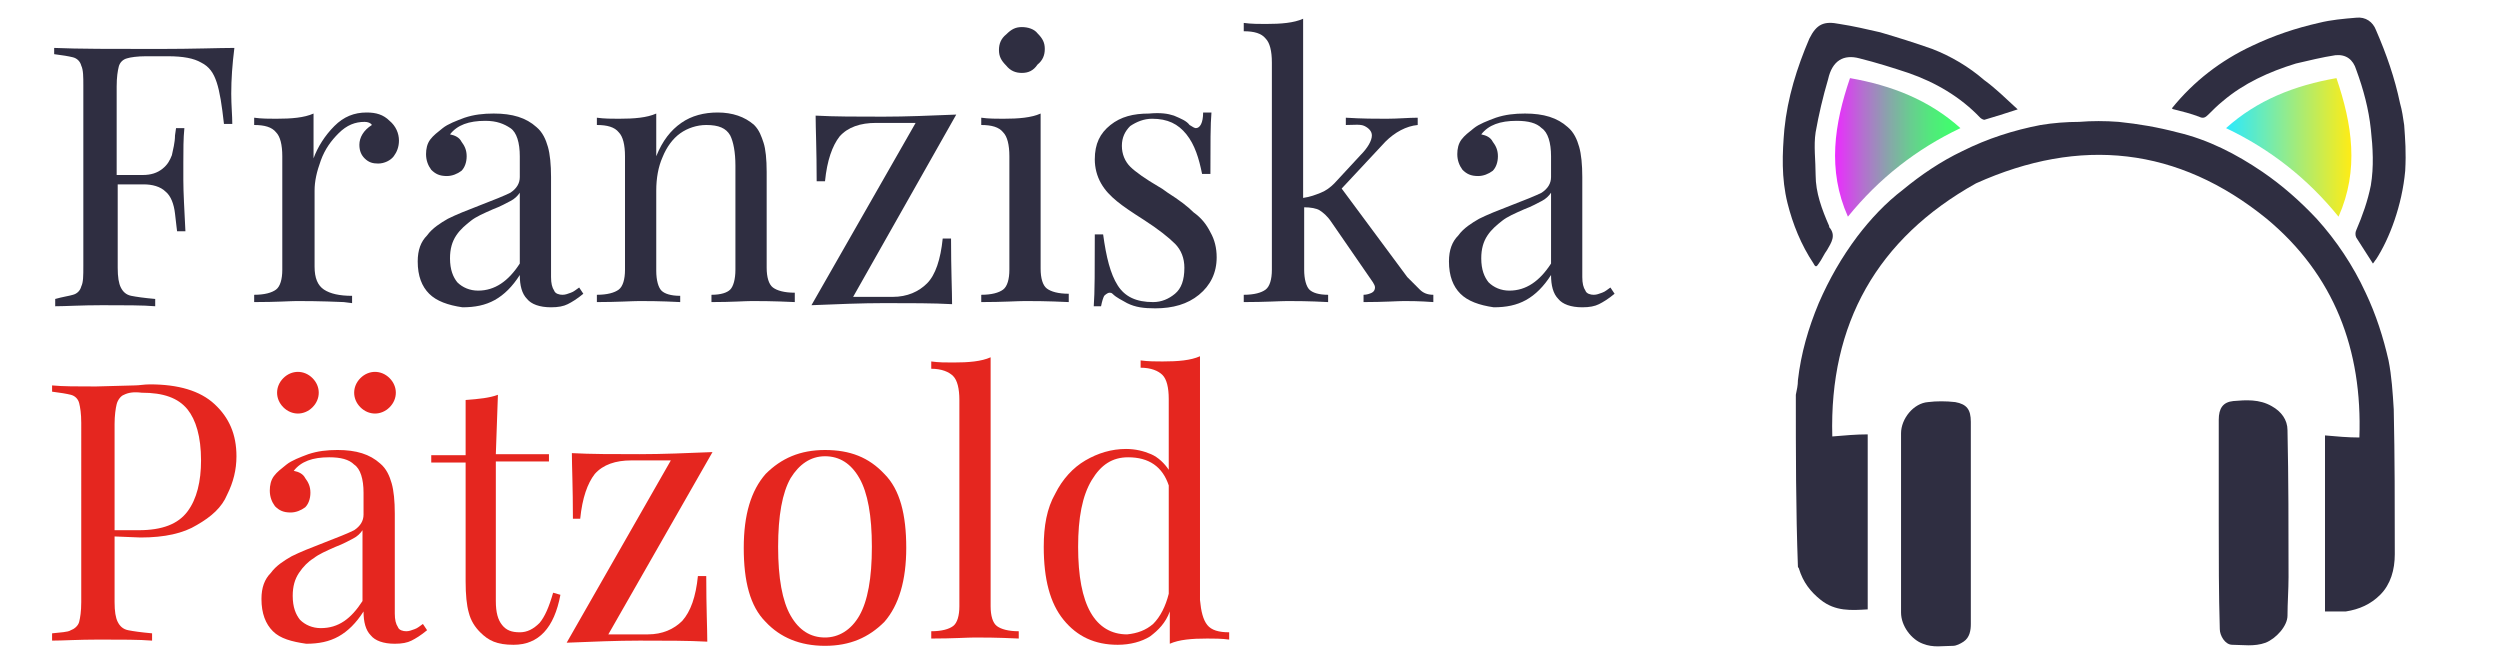 <?xml version="1.0" encoding="utf-8"?>
<!-- Generator: Adobe Illustrator 27.7.0, SVG Export Plug-In . SVG Version: 6.00 Build 0)  -->
<svg version="1.1" xmlns="http://www.w3.org/2000/svg" xmlns:xlink="http://www.w3.org/1999/xlink" x="0px" y="0px"
	 viewBox="0 0 240 64" style="enable-background:new 0 0 240 64;" xml:space="preserve">
<style type="text/css">
	.st0{display:none;}
	.st1{display:inline;}
	.st2{fill:#2F2E41;}
	.st3{fill:#E5261F;}
	.st4{fill:url(#SVGID_1_);}
	.st5{fill:url(#SVGID_00000173138800464017760620000004477256584150833068_);}
</style>
<g id="Ebene_4" class="st0">
	<g class="st1">
		<g>
			<path class="st2" d="M31.7,19.8c0,2,0.1,3.7,0.2,5h-1.4c-0.3-3.1-0.7-5.5-1.2-7s-1.3-2.7-2.6-3.4c-1.2-0.7-3-1-5.6-1h-3.8
				c-1.4,0-2.6,0.1-3.1,0.3c-0.7,0.2-1.2,0.7-1.4,1.4c-0.2,0.7-0.3,1.7-0.3,3.4v14.9H17c1.4,0,2.4-0.3,3.3-1
				c0.8-0.7,1.3-1.4,1.5-2.3c0.2-0.9,0.5-2.1,0.6-3.4l0.2-1.2H24c-0.1,1.7-0.2,3.6-0.2,5.7v2.9c0,2.1,0.1,4.9,0.3,8.6h-1.4
				c0-0.2-0.1-1.3-0.3-2.9c-0.2-1.6-0.7-2.9-1.6-3.7c-0.9-0.8-2.2-1.3-3.7-1.3h-4.4v13.9c0,1.5,0.1,2.7,0.5,3.4
				c0.3,0.7,0.9,1.2,1.7,1.4s2.1,0.3,3.9,0.5v1.2c-2.1-0.1-5.1-0.2-8.8-0.2c-3.5,0-6,0.1-7.8,0.2v-1.2c1.4-0.1,2.6-0.2,3.1-0.5
				c0.7-0.2,1.2-0.7,1.4-1.4C6.9,51.4,7,50.3,7,48.7V18.5c0-1.5-0.1-2.7-0.3-3.4C6.4,14.5,6,14,5.3,13.8c-0.7-0.2-1.7-0.3-3.3-0.5
				v-1.2c3.9,0.1,9.8,0.2,17.5,0.2c5.9,0,10.1-0.1,12.7-0.2C31.9,14.9,31.7,17.5,31.7,19.8z"/>
			<path class="st2" d="M58.3,24.3c1,0.9,1.5,2.1,1.5,3.4c0,1-0.3,2-0.9,2.7c-0.6,0.7-1.5,1.2-2.6,1.2c-0.9,0-1.6-0.2-2.3-0.8
				c-0.6-0.6-0.9-1.3-0.9-2.3c0-1.3,0.7-2.4,2.1-3.3c-0.2-0.3-0.7-0.6-1.3-0.6c-1.6,0-3,0.6-4.3,1.9c-1.3,1.3-2.3,2.7-3,4.5
				c-0.7,1.9-1,3.5-1,5v12.8c0,1.9,0.6,3.1,1.6,3.8c1,0.7,2.7,1,4.8,1v1.3l-1.4-0.1c-4.1-0.1-6.7-0.2-7.9-0.2c-1,0-3.4,0.1-7.1,0.2
				v-1.3c1.7,0,2.9-0.3,3.6-0.9c0.7-0.6,1-1.7,1-3.4V30.4c0-1.9-0.3-3.3-1-4.1c-0.7-0.8-1.9-1.3-3.6-1.3v-1.3
				c1.3,0.1,2.6,0.2,3.7,0.2c2.6,0,4.6-0.2,6.3-0.8v7.5c0.7-2,1.9-3.8,3.5-5.3c1.6-1.6,3.4-2.3,5.3-2.3C56,22.9,57.3,23.4,58.3,24.3
				z"/>
			<path class="st2" d="M64.9,53.4c-1.3-1.3-1.9-3-1.9-5.3c0-1.9,0.5-3.3,1.5-4.4c0.9-1.2,2.2-2.1,3.5-2.8c1.4-0.7,3.1-1.4,5.3-2.2
				c2.2-0.8,3.9-1.5,5-2.1c1-0.7,1.6-1.5,1.6-2.6v-3.7c0-2.3-0.5-3.9-1.5-4.8s-2.3-1.3-4.2-1.3c-2.8,0-4.8,0.7-5.9,2.2
				c0.8,0.2,1.5,0.6,2,1.3c0.6,0.7,0.8,1.4,0.8,2.4s-0.3,1.9-0.9,2.4c-0.7,0.6-1.5,0.9-2.4,0.9c-1.2,0-2-0.3-2.6-1
				c-0.6-0.7-0.8-1.5-0.8-2.6c0-0.9,0.2-1.7,0.7-2.4c0.5-0.7,1.2-1.3,2.1-2c0.9-0.7,2.2-1.3,3.7-1.7c1.5-0.5,3.1-0.7,4.9-0.7
				c3.1,0,5.5,0.7,7.1,2.2c1,0.9,1.6,2.1,2,3.4c0.3,1.3,0.5,3,0.5,5.1v16.7c0,1,0.1,1.7,0.5,2.2c0.2,0.5,0.8,0.7,1.4,0.7
				c0.5,0,0.9-0.1,1.4-0.3c0.5-0.2,0.9-0.6,1.4-0.9l0.7,1c-1,0.8-2,1.4-2.7,1.7c-0.7,0.3-1.6,0.5-2.8,0.5c-2,0-3.3-0.5-4.1-1.4
				C80.4,53,80,51.6,80,50c-1.2,2-2.6,3.4-4.2,4.2c-1.6,0.8-3.4,1.2-5.3,1.2C68.1,55.2,66.1,54.6,64.9,53.4z M80,48.3V36.4
				c-0.3,0.6-0.8,1-1.5,1.4c-0.7,0.3-1.6,0.8-2.9,1.4c-1.5,0.7-2.8,1.3-3.7,1.9c-0.9,0.6-1.7,1.4-2.4,2.4c-0.7,1-1,2.3-1,3.8
				c0,1.9,0.5,3.1,1.3,4.1c0.9,0.9,2.1,1.4,3.5,1.4C75.9,52.9,78.2,51.3,80,48.3z"/>
			<path class="st2" d="M119.3,25.2c0.8,0.8,1.3,1.9,1.6,3c0.3,1.2,0.5,2.8,0.5,4.9v16.1c0,1.6,0.3,2.8,1,3.4
				c0.7,0.6,1.9,0.9,3.6,0.9v1.3c-3.7-0.1-6.2-0.2-7.2-0.2c-1.2,0-3.4,0.1-6.7,0.2v-1.3c1.5,0,2.6-0.3,3.1-0.9
				c0.6-0.6,0.9-1.7,0.9-3.4V31.8c0-2.2-0.3-3.9-0.9-5.1c-0.7-1.2-2-1.7-3.9-1.7c-1.6,0-3.1,0.5-4.4,1.4c-1.3,0.9-2.3,2.3-3,3.9
				c-0.7,1.6-1,3.5-1,5.6v13.3c0,1.6,0.3,2.8,0.9,3.4c0.6,0.6,1.6,0.9,3.1,0.9v1.3c-3.4-0.1-5.7-0.2-6.7-0.2c-1.2,0-3.6,0.1-7.2,0.2
				v-1.3c1.7,0,2.9-0.3,3.6-0.9c0.7-0.6,1-1.7,1-3.4V30.4c0-1.9-0.3-3.3-1-4.1c-0.7-0.8-1.9-1.3-3.6-1.3v-1.3
				c1.3,0.1,2.6,0.2,3.7,0.2c2.6,0,4.6-0.2,6.3-0.8v7.1c1-2.6,2.4-4.4,4.2-5.6s3.8-1.7,6-1.7C115.7,22.9,117.8,23.6,119.3,25.2z"/>
			<path class="st2" d="M135.9,53.9h6.6c2.4,0,4.4-0.8,5.8-2.3s2.2-4.1,2.6-7.4h1.4c0,5.2,0.1,8.9,0.2,10.9c-3.1-0.1-7-0.2-11.3-0.2
				c-3.8,0-7.9,0.1-12.2,0.3l17.4-30.5h-6.6c-2.7,0-4.6,0.7-6,2.3c-1.3,1.5-2.1,3.9-2.4,7.4H130c0-5.2-0.1-8.9-0.2-10.9
				c3.1,0.1,7,0.2,11.3,0.2c3.8,0,7.9-0.1,12.2-0.3L135.9,53.9z"/>
			<path class="st2" d="M167.3,49.2c0,1.6,0.3,2.8,1,3.4c0.7,0.6,1.9,0.9,3.6,0.9v1.3c-3.7-0.1-6.2-0.2-7.3-0.2
				c-1.2,0-3.6,0.1-7.3,0.2v-1.3c1.7,0,2.9-0.3,3.6-0.9c0.7-0.6,1-1.7,1-3.4V30.4c0-1.9-0.3-3.3-1-4.1s-1.9-1.3-3.6-1.3v-1.3
				c1.3,0.1,2.6,0.2,3.7,0.2c2.6,0,4.6-0.2,6.3-0.8L167.3,49.2L167.3,49.2z M166.9,9.8c0.8,0.8,1.2,1.6,1.2,2.7s-0.3,2-1.2,2.7
				c-0.8,0.8-1.6,1.2-2.7,1.2c-1,0-2-0.3-2.7-1.2c-0.8-0.8-1.2-1.6-1.2-2.7s0.3-2,1.2-2.7c0.8-0.8,1.6-1.2,2.7-1.2
				C165.2,8.7,166.2,9,166.9,9.8z"/>
		</g>
	</g>
</g>
<g id="Ebene_1">
	<g>
		<g>
			<path class="st2" d="M22.2,9c0,1.1,0.1,2.1,0.1,2.9h-0.8c-0.2-1.8-0.4-3.1-0.7-4c-0.3-0.9-0.7-1.5-1.5-1.9
				c-0.7-0.4-1.7-0.6-3.2-0.6H14c-0.8,0-1.5,0.1-1.8,0.2c-0.4,0.1-0.7,0.4-0.8,0.8c-0.1,0.4-0.2,1-0.2,1.9v8.5h2.5
				c0.8,0,1.4-0.2,1.9-0.6c0.5-0.4,0.7-0.8,0.9-1.3c0.1-0.5,0.3-1.2,0.3-1.9l0.1-0.7h0.8c-0.1,1-0.1,2.1-0.1,3.3v1.7
				c0,1.2,0.1,2.8,0.2,4.9H17c0-0.1-0.1-0.7-0.2-1.7c-0.1-0.9-0.4-1.7-0.9-2.1c-0.5-0.5-1.3-0.7-2.1-0.7h-2.5v8
				c0,0.9,0.1,1.5,0.3,1.9c0.2,0.4,0.5,0.7,1,0.8c0.5,0.1,1.2,0.2,2.3,0.3v0.7c-1.2-0.1-2.9-0.1-5.1-0.1c-2,0-3.5,0.1-4.5,0.1v-0.7
				C6,28.5,6.7,28.4,7,28.3c0.4-0.1,0.7-0.4,0.8-0.8C8,27.1,8,26.5,8,25.5V8.2C8,7.4,8,6.7,7.8,6.3C7.7,5.9,7.4,5.6,7,5.5
				C6.6,5.4,6,5.3,5.2,5.2V4.6c2.3,0.1,5.6,0.1,10,0.1c3.4,0,5.8-0.1,7.3-0.1C22.3,6.2,22.2,7.6,22.2,9z"/>
			<path class="st2" d="M37.4,11.6c0.6,0.5,0.9,1.2,0.9,1.9c0,0.6-0.2,1.1-0.5,1.5c-0.3,0.4-0.9,0.7-1.5,0.7c-0.5,0-0.9-0.1-1.3-0.5
				c-0.3-0.3-0.5-0.7-0.5-1.3c0-0.7,0.4-1.4,1.2-1.9c-0.1-0.2-0.4-0.3-0.7-0.3c-0.9,0-1.7,0.3-2.5,1.1c-0.7,0.7-1.3,1.5-1.7,2.6
				c-0.4,1.1-0.6,2-0.6,2.9v7.3c0,1.1,0.3,1.8,0.9,2.2c0.6,0.4,1.5,0.6,2.7,0.6v0.7L33,29c-2.3-0.1-3.9-0.1-4.5-0.1
				c-0.6,0-1.9,0.1-4.1,0.1v-0.7c1,0,1.7-0.2,2.1-0.5c0.4-0.3,0.6-1,0.6-1.9V15c0-1.1-0.2-1.9-0.6-2.3c-0.4-0.5-1.1-0.7-2.1-0.7
				v-0.7c0.7,0.1,1.5,0.1,2.1,0.1c1.5,0,2.7-0.1,3.6-0.5v4.3c0.4-1.1,1.1-2.2,2-3.1c0.9-0.9,1.9-1.3,3.1-1.3
				C36.1,10.8,36.8,11,37.4,11.6z"/>
			<path class="st2" d="M41.2,28.2c-0.7-0.7-1.1-1.7-1.1-3.1c0-1.1,0.3-1.9,0.9-2.5c0.5-0.7,1.3-1.2,2-1.6c0.8-0.4,1.8-0.8,3.1-1.3
				c1.3-0.5,2.3-0.9,2.9-1.2c0.6-0.4,0.9-0.9,0.9-1.5V15c0-1.3-0.3-2.3-0.9-2.7s-1.3-0.7-2.4-0.7c-1.6,0-2.7,0.4-3.4,1.3
				c0.5,0.1,0.9,0.3,1.1,0.7c0.3,0.4,0.5,0.8,0.5,1.4s-0.2,1.1-0.5,1.4c-0.4,0.3-0.9,0.5-1.4,0.5c-0.7,0-1.1-0.2-1.5-0.6
				c-0.3-0.4-0.5-0.9-0.5-1.5c0-0.5,0.1-1,0.4-1.4c0.3-0.4,0.7-0.7,1.2-1.1c0.5-0.4,1.3-0.7,2.1-1c0.9-0.3,1.8-0.4,2.8-0.4
				c1.8,0,3.1,0.4,4.1,1.3c0.6,0.5,0.9,1.2,1.1,1.9c0.2,0.7,0.3,1.7,0.3,2.9v9.6c0,0.6,0.1,1,0.3,1.3c0.1,0.3,0.5,0.4,0.8,0.4
				c0.3,0,0.5-0.1,0.8-0.2c0.3-0.1,0.5-0.3,0.8-0.5l0.4,0.6c-0.6,0.5-1.1,0.8-1.5,1c-0.4,0.2-0.9,0.3-1.6,0.3
				c-1.1,0-1.9-0.3-2.3-0.8c-0.5-0.5-0.7-1.3-0.7-2.3c-0.7,1.1-1.5,1.9-2.4,2.4c-0.9,0.5-1.9,0.7-3.1,0.7
				C43,29.3,41.9,28.9,41.2,28.2z M49.9,25.3v-6.8c-0.2,0.3-0.5,0.6-0.9,0.8c-0.4,0.2-0.9,0.5-1.7,0.8c-0.9,0.4-1.6,0.7-2.1,1.1
				s-1,0.8-1.4,1.4c-0.4,0.6-0.6,1.3-0.6,2.2c0,1.1,0.3,1.8,0.7,2.3c0.5,0.5,1.2,0.8,2,0.8C47.5,27.9,48.8,27,49.9,25.3z"/>
			<path class="st2" d="M72.4,12c0.5,0.5,0.7,1.1,0.9,1.7s0.3,1.6,0.3,2.8v9.2c0,0.9,0.2,1.6,0.6,1.9c0.4,0.3,1.1,0.5,2.1,0.5V29
				c-2.1-0.1-3.5-0.1-4.1-0.1c-0.7,0-1.9,0.1-3.9,0.1v-0.7c0.9,0,1.5-0.2,1.8-0.5c0.3-0.3,0.5-1,0.5-1.9v-10c0-1.3-0.2-2.3-0.5-2.9
				c-0.4-0.7-1.1-1-2.3-1c-0.9,0-1.8,0.3-2.5,0.8c-0.7,0.5-1.3,1.3-1.7,2.3c-0.4,0.9-0.6,2-0.6,3.2v7.7c0,0.9,0.2,1.6,0.5,1.9
				c0.3,0.3,0.9,0.5,1.8,0.5V29c-1.9-0.1-3.3-0.1-3.9-0.1c-0.7,0-2.1,0.1-4.1,0.1v-0.7c1,0,1.7-0.2,2.1-0.5c0.4-0.3,0.6-1,0.6-1.9
				V15c0-1.1-0.2-1.9-0.6-2.3c-0.4-0.5-1.1-0.7-2.1-0.7v-0.7c0.7,0.1,1.5,0.1,2.1,0.1c1.5,0,2.7-0.1,3.6-0.5V15
				c0.6-1.5,1.4-2.5,2.4-3.2c1-0.7,2.2-1,3.5-1C70.3,10.8,71.5,11.2,72.4,12z"/>
			<path class="st2" d="M81.9,28.5h3.8c1.4,0,2.5-0.5,3.3-1.3s1.3-2.3,1.5-4.3h0.8c0,3,0.1,5.1,0.1,6.3c-1.8-0.1-4-0.1-6.5-0.1
				c-2.2,0-4.5,0.1-7,0.2l10-17.5h-3.8c-1.5,0-2.7,0.4-3.5,1.3c-0.7,0.9-1.2,2.3-1.4,4.3h-0.8c0-3-0.1-5.1-0.1-6.3
				c1.8,0.1,4,0.1,6.5,0.1c2.2,0,4.5-0.1,7-0.2L81.9,28.5z"/>
			<path class="st2" d="M99.9,25.8c0,0.9,0.2,1.6,0.6,1.9c0.4,0.3,1.1,0.5,2.1,0.5V29c-2.1-0.1-3.5-0.1-4.2-0.1s-2.1,0.1-4.2,0.1
				v-0.7c1,0,1.7-0.2,2.1-0.5c0.4-0.3,0.6-1,0.6-1.9V15c0-1.1-0.2-1.9-0.6-2.3c-0.4-0.5-1.1-0.7-2.1-0.7v-0.7
				c0.7,0.1,1.5,0.1,2.1,0.1c1.5,0,2.7-0.1,3.6-0.5L99.9,25.8L99.9,25.8z M99.6,3.2c0.5,0.5,0.7,0.9,0.7,1.5s-0.2,1.1-0.7,1.5
				C99.2,6.8,98.7,7,98.1,7S97,6.8,96.6,6.3c-0.5-0.5-0.7-0.9-0.7-1.5c0-0.6,0.2-1.1,0.7-1.5c0.5-0.5,0.9-0.7,1.5-0.7
				S99.3,2.8,99.6,3.2z"/>
			<path class="st2" d="M112.7,11.1c0.7,0.3,1.2,0.5,1.5,0.9c0.3,0.2,0.5,0.3,0.6,0.3c0.4,0,0.7-0.5,0.7-1.5h0.8
				c-0.1,1.1-0.1,3.1-0.1,5.9h-0.8c-0.3-1.5-0.7-2.8-1.5-3.8s-1.8-1.5-3.3-1.5c-0.8,0-1.5,0.3-2.1,0.7c-0.5,0.5-0.8,1.1-0.8,1.9
				c0,0.8,0.3,1.5,0.8,2c0.5,0.5,1.5,1.2,2.7,1.9c0.2,0.1,0.5,0.3,0.9,0.6c1.1,0.7,1.9,1.3,2.5,1.9c0.7,0.5,1.2,1.1,1.6,1.9
				c0.4,0.7,0.6,1.5,0.6,2.4c0,1.5-0.6,2.7-1.7,3.6c-1.1,0.9-2.5,1.3-4.2,1.3c-1.1,0-1.9-0.1-2.7-0.5c-0.5-0.3-1-0.5-1.4-0.9
				c-0.1-0.1-0.2-0.1-0.3-0.1c-0.1,0-0.3,0.1-0.5,0.3c-0.1,0.2-0.2,0.5-0.3,1H105c0.1-1.3,0.1-3.6,0.1-6.9h0.8
				c0.3,2.2,0.7,3.8,1.4,4.9c0.7,1.1,1.8,1.6,3.4,1.6c0.8,0,1.5-0.3,2.1-0.8c0.6-0.5,0.9-1.3,0.9-2.5c0-0.9-0.3-1.7-0.9-2.3
				s-1.6-1.4-3-2.3c-1.1-0.7-2-1.3-2.6-1.8s-1.1-1-1.5-1.7s-0.6-1.5-0.6-2.3c0-1.5,0.5-2.5,1.5-3.3c1-0.8,2.2-1.1,3.7-1.1
				C111.4,10.8,112.1,10.9,112.7,11.1z"/>
			<path class="st2" d="M136.3,27.8c0.3,0.3,0.7,0.5,1.3,0.5v0.7c-1.4-0.1-2.3-0.1-2.8-0.1c-0.6,0-1.9,0.1-3.9,0.1v-0.7
				c0.3,0,0.6-0.1,0.8-0.2c0.2-0.1,0.3-0.3,0.3-0.5s-0.1-0.3-0.2-0.5l-4-5.8c-0.4-0.6-0.8-0.9-1.1-1.1c-0.3-0.2-0.9-0.3-1.5-0.3v6
				c0,0.9,0.2,1.6,0.5,1.9c0.3,0.3,0.9,0.5,1.8,0.5v0.7c-1.9-0.1-3.2-0.1-3.9-0.1s-2.1,0.1-4.2,0.1v-0.7c1,0,1.7-0.2,2.1-0.5
				c0.4-0.3,0.6-1,0.6-1.9V6c0-1.1-0.2-1.9-0.6-2.3c-0.4-0.5-1.1-0.7-2.1-0.7V2.2c0.7,0.1,1.5,0.1,2.1,0.1c1.5,0,2.7-0.1,3.6-0.5
				v17.2c0.7-0.1,1.2-0.3,1.7-0.5s0.9-0.5,1.3-0.9l2.5-2.7c0.7-0.7,1.1-1.4,1.1-1.9c0-0.4-0.3-0.7-0.7-0.9S130,12,129.2,12v-0.7
				c1.6,0.1,2.9,0.1,3.9,0.1c1.1,0,2.1-0.1,3-0.1V12c-1.1,0.1-2.2,0.7-3.1,1.6l-4.2,4.5l6.3,8.5C135.6,27.1,136,27.5,136.3,27.8z"/>
			<path class="st2" d="M140.2,28.2c-0.7-0.7-1.1-1.7-1.1-3.1c0-1.1,0.3-1.9,0.9-2.5c0.5-0.7,1.3-1.2,2-1.6c0.8-0.4,1.8-0.8,3.1-1.3
				s2.3-0.9,2.9-1.2c0.6-0.4,0.9-0.9,0.9-1.5V15c0-1.3-0.3-2.3-0.9-2.7c-0.5-0.5-1.3-0.7-2.4-0.7c-1.6,0-2.7,0.4-3.4,1.3
				c0.5,0.1,0.9,0.3,1.1,0.7c0.3,0.4,0.5,0.8,0.5,1.4s-0.2,1.1-0.5,1.4c-0.4,0.3-0.9,0.5-1.4,0.5c-0.7,0-1.1-0.2-1.5-0.6
				c-0.3-0.4-0.5-0.9-0.5-1.5c0-0.5,0.1-1,0.4-1.4c0.3-0.4,0.7-0.7,1.2-1.1c0.5-0.4,1.3-0.7,2.1-1c0.9-0.3,1.8-0.4,2.8-0.4
				c1.8,0,3.1,0.4,4.1,1.3c0.6,0.5,0.9,1.2,1.1,1.9c0.2,0.7,0.3,1.7,0.3,2.9v9.6c0,0.6,0.1,1,0.3,1.3c0.1,0.3,0.5,0.4,0.8,0.4
				c0.3,0,0.5-0.1,0.8-0.2c0.3-0.1,0.5-0.3,0.8-0.5l0.4,0.6c-0.6,0.5-1.1,0.8-1.5,1c-0.4,0.2-0.9,0.3-1.6,0.3
				c-1.1,0-1.9-0.3-2.3-0.8c-0.5-0.5-0.7-1.3-0.7-2.3c-0.7,1.1-1.5,1.9-2.4,2.4c-0.9,0.5-1.9,0.7-3.1,0.7
				C142,29.3,140.9,28.9,140.2,28.2z M148.9,25.3v-6.8c-0.2,0.3-0.5,0.6-0.9,0.8s-0.9,0.5-1.7,0.8c-0.9,0.4-1.6,0.7-2.1,1.1
				s-1,0.8-1.4,1.4c-0.4,0.6-0.6,1.3-0.6,2.2c0,1.1,0.3,1.8,0.7,2.3c0.5,0.5,1.2,0.8,2,0.8C146.5,27.9,147.8,27,148.9,25.3z"/>
		</g>
	</g>
</g>
<g id="Ebene_2">
	<path class="st3" d="M11,51.5v6.3c0,0.9,0.1,1.5,0.3,1.9c0.2,0.4,0.5,0.7,1,0.8c0.5,0.1,1.2,0.2,2.3,0.3v0.7
		c-1.2-0.1-2.9-0.1-5.1-0.1c-2,0-3.5,0.1-4.5,0.1v-0.7c0.8-0.1,1.5-0.1,1.8-0.3c0.3-0.1,0.7-0.4,0.8-0.8c0.1-0.4,0.2-1,0.2-1.9V40.6
		c0-0.9-0.1-1.5-0.2-1.9c-0.1-0.4-0.4-0.7-0.8-0.8c-0.4-0.1-1-0.2-1.8-0.3V37c1,0.1,2.4,0.1,4.2,0.1l3.7-0.1c0.5,0,0.9-0.1,1.5-0.1
		c2.7,0,4.8,0.6,6.2,1.9c1.4,1.3,2.1,2.9,2.1,5c0,1.3-0.3,2.5-0.9,3.7c-0.5,1.2-1.5,2.1-2.9,2.9c-1.3,0.8-3.1,1.2-5.4,1.2L11,51.5
		L11,51.5z M11.9,37.9c-0.3,0.1-0.6,0.5-0.7,0.9c-0.1,0.4-0.2,1.1-0.2,1.9v10.2h2.3c2.3,0,3.8-0.6,4.7-1.8c0.9-1.2,1.3-2.9,1.3-4.9
		c0-2.3-0.5-3.9-1.3-4.9c-0.9-1.1-2.3-1.6-4.4-1.6C12.8,37.6,12.3,37.7,11.9,37.9z"/>
	<path class="st3" d="M26.2,60.6c-0.7-0.7-1.1-1.7-1.1-3.1c0-1.1,0.3-1.9,0.9-2.5c0.5-0.7,1.3-1.2,2-1.6c0.8-0.4,1.8-0.8,3.1-1.3
		c1.3-0.5,2.3-0.9,2.9-1.2c0.6-0.4,0.9-0.9,0.9-1.5v-2.1c0-1.3-0.3-2.3-0.9-2.7c-0.5-0.5-1.3-0.7-2.4-0.7c-1.6,0-2.7,0.4-3.4,1.3
		c0.5,0.1,0.9,0.3,1.1,0.7c0.3,0.4,0.5,0.8,0.5,1.4c0,0.6-0.2,1.1-0.5,1.4c-0.4,0.3-0.9,0.5-1.4,0.5c-0.7,0-1.1-0.2-1.5-0.6
		c-0.3-0.4-0.5-0.9-0.5-1.5c0-0.5,0.1-1,0.4-1.4c0.3-0.4,0.7-0.7,1.2-1.1s1.3-0.7,2.1-1c0.9-0.3,1.8-0.4,2.8-0.4
		c1.8,0,3.1,0.4,4.1,1.3c0.6,0.5,0.9,1.2,1.1,1.9c0.2,0.7,0.3,1.7,0.3,2.9v9.6c0,0.6,0.1,1,0.3,1.3c0.1,0.3,0.5,0.4,0.8,0.4
		c0.3,0,0.5-0.1,0.8-0.2c0.3-0.1,0.5-0.3,0.8-0.5l0.4,0.6c-0.6,0.5-1.1,0.8-1.5,1c-0.4,0.2-0.9,0.3-1.6,0.3c-1.1,0-1.9-0.3-2.3-0.8
		c-0.5-0.5-0.7-1.3-0.7-2.3c-0.7,1.1-1.5,1.9-2.4,2.4c-0.9,0.5-1.9,0.7-3.1,0.7C28,61.6,26.9,61.3,26.2,60.6z M30,36.3
		c0.4,0.4,0.6,0.9,0.6,1.4s-0.2,1-0.6,1.4s-0.9,0.6-1.4,0.6c-0.5,0-1-0.2-1.4-0.6s-0.6-0.9-0.6-1.4s0.2-1,0.6-1.4s0.9-0.6,1.4-0.6
		C29.1,35.7,29.6,35.9,30,36.3z M34.8,57.7v-6.8c-0.2,0.3-0.5,0.6-0.9,0.8c-0.4,0.2-0.9,0.5-1.7,0.8c-0.9,0.4-1.6,0.7-2.1,1.1
		c-0.5,0.3-1,0.8-1.4,1.4c-0.4,0.6-0.6,1.3-0.6,2.2c0,1.1,0.3,1.8,0.7,2.3c0.5,0.5,1.2,0.8,2,0.8C32.5,60.3,33.7,59.4,34.8,57.7z
		 M37.4,36.3c0.4,0.4,0.6,0.9,0.6,1.4s-0.2,1-0.6,1.4c-0.4,0.4-0.9,0.6-1.4,0.6c-0.5,0-1-0.2-1.4-0.6S34,38.2,34,37.7s0.2-1,0.6-1.4
		s0.9-0.6,1.4-0.6S37,35.9,37.4,36.3z"/>
	<path class="st3" d="M47.6,43.6h5.1v0.7h-5.1v13.4c0,1.1,0.2,1.8,0.6,2.3c0.4,0.5,0.9,0.7,1.7,0.7c0.7,0,1.3-0.3,1.9-0.9
		c0.5-0.6,0.9-1.5,1.3-2.9l0.7,0.2c-0.6,3.2-2.1,4.8-4.5,4.8c-0.8,0-1.4-0.1-1.9-0.3c-0.5-0.2-0.9-0.5-1.3-0.9
		c-0.5-0.5-0.9-1.1-1.1-1.9c-0.2-0.7-0.3-1.7-0.3-3V44.4h-3.3v-0.7h3.3v-5.3c1.3-0.1,2.3-0.2,3.1-0.5L47.6,43.6L47.6,43.6z"/>
	<path class="st3" d="M58.4,60.9h3.8c1.4,0,2.5-0.5,3.3-1.3c0.8-0.9,1.3-2.3,1.5-4.3h0.8c0,3,0.1,5.1,0.1,6.3
		c-1.8-0.1-4-0.1-6.5-0.1c-2.2,0-4.5,0.1-7,0.2l10-17.5h-3.8c-1.5,0-2.7,0.4-3.5,1.3c-0.7,0.9-1.2,2.3-1.4,4.3H55
		c0-3-0.1-5.1-0.1-6.3c1.8,0.1,4,0.1,6.5,0.1c2.2,0,4.5-0.1,7-0.2L58.4,60.9z"/>
	<path class="st3" d="M84.9,45.5c1.5,1.5,2.1,3.9,2.1,7.1c0,3.1-0.7,5.5-2.1,7.1c-1.5,1.5-3.3,2.3-5.7,2.3c-2.4,0-4.3-0.8-5.7-2.3
		c-1.5-1.5-2.1-3.9-2.1-7.1c0-3.2,0.7-5.5,2.1-7.1c1.5-1.5,3.3-2.3,5.7-2.3C81.6,43.2,83.4,43.9,84.9,45.5z M75.9,45.9
		c-0.8,1.4-1.2,3.6-1.2,6.6s0.4,5.2,1.2,6.6c0.8,1.4,1.9,2.1,3.3,2.1c1.3,0,2.5-0.7,3.3-2.1c0.8-1.4,1.2-3.6,1.2-6.6
		s-0.4-5.2-1.2-6.6c-0.8-1.4-1.9-2.1-3.3-2.1C77.8,43.8,76.7,44.6,75.9,45.9z"/>
	<path class="st3" d="M95.1,58.2c0,0.9,0.2,1.6,0.6,1.9s1.1,0.5,2.1,0.5v0.7c-2.1-0.1-3.5-0.1-4.2-0.1c-0.7,0-2.1,0.1-4.2,0.1v-0.7
		c1,0,1.7-0.2,2.1-0.5s0.6-1,0.6-1.9V38.4c0-1.1-0.2-1.9-0.6-2.3s-1.1-0.7-2.1-0.7v-0.7c0.7,0.1,1.4,0.1,2.1,0.1
		c1.5,0,2.7-0.1,3.6-0.5L95.1,58.2L95.1,58.2z"/>
	<path class="st3" d="M115.9,60c0.4,0.5,1.1,0.7,2.1,0.7v0.7c-0.7-0.1-1.5-0.1-2.1-0.1c-1.5,0-2.7,0.1-3.6,0.5v-3.1
		c-0.4,1.1-1.1,1.8-1.9,2.4c-0.8,0.5-1.9,0.8-3.1,0.8c-2.2,0-3.9-0.8-5.2-2.4s-1.9-3.9-1.9-7c0-2,0.3-3.7,1.1-5.1
		c0.7-1.4,1.7-2.5,2.9-3.2c1.2-0.7,2.5-1.1,3.9-1.1c0.9,0,1.7,0.2,2.4,0.5c0.7,0.3,1.3,0.9,1.7,1.5v-6.8c0-1.1-0.2-1.9-0.6-2.3
		s-1.1-0.7-2.1-0.7v-0.7c0.7,0.1,1.5,0.1,2.1,0.1c1.5,0,2.7-0.1,3.6-0.5v23.4C115.3,58.7,115.5,59.5,115.9,60z M110.7,59.9
		c0.7-0.7,1.2-1.7,1.5-2.9V46.6c-0.6-1.8-1.9-2.7-3.9-2.7c-1.5,0-2.6,0.7-3.5,2.2c-0.9,1.5-1.3,3.6-1.3,6.4c0,2.8,0.4,4.9,1.2,6.3
		c0.8,1.4,2,2.1,3.5,2.1C109.2,60.8,110,60.5,110.7,59.9z"/>
</g>
<g id="Ebene_3">
	<g>
		<path class="st2" d="M230.9,16.4c-0.3,3.3-1.5,6.5-2.8,8.5c-0.1,0.1-0.2,0.3-0.3,0.4c-0.5-0.8-1.1-1.7-1.6-2.5
			c-0.1-0.2-0.1-0.5,0-0.7c0.6-1.4,1.1-2.8,1.4-4.3c0.3-1.8,0.2-3.6,0-5.4c-0.2-1.9-0.7-3.8-1.4-5.7c-0.3-1-1-1.5-2-1.4
			c-1.3,0.2-2.5,0.5-3.8,0.8c-2.6,0.8-5,1.9-7,3.6c-0.5,0.4-1,0.9-1.4,1.3c-0.3,0.3-0.5,0.4-0.9,0.2c-0.8-0.3-1.6-0.5-2.4-0.7
			c-0.1,0-0.2-0.1-0.2-0.1c2.1-2.6,4.7-4.6,7.7-6c2.1-1,4.2-1.7,6.4-2.2c1.2-0.3,2.4-0.4,3.6-0.5c0.9-0.1,1.6,0.4,1.9,1.2
			c1,2.3,1.8,4.6,2.3,7c0.2,0.7,0.3,1.4,0.4,2.1C230.9,13.4,231,14.6,230.9,16.4z"/>
		<linearGradient id="SVGID_1_" gradientUnits="userSpaceOnUse" x1="213.671" y1="14.129" x2="225.726" y2="14.129">
			<stop  offset="0" style="stop-color:#2AEAFF"/>
			<stop  offset="1" style="stop-color:#FFEC15"/>
		</linearGradient>
		<path class="st4" d="M224.5,20.8c2-4.5,1.3-8.9-0.2-13.3c-4,0.7-7.6,2.1-10.6,4.8C217.9,14.3,221.5,17.1,224.5,20.8z"/>
		<path class="st2" d="M193.7,10.5c-1.2,0.4-2.2,0.7-3.2,1c-0.1,0-0.3-0.1-0.4-0.2c-1.9-2-4.3-3.4-6.9-4.3c-1.5-0.5-3.1-1-4.7-1.4
			c-1.5-0.4-2.6,0.2-3,2c-0.5,1.7-0.9,3.4-1.2,5.1c-0.2,1.3,0,2.7,0,4.1c0,1.7,0.6,3.3,1.3,4.9c0,0,0,0,0,0.1
			c0.7,0.8,0.2,1.5-0.2,2.2c-0.3,0.4-0.5,0.9-0.8,1.3c-0.2,0.3-0.3,0.4-0.5,0c-1.2-1.8-2-3.8-2.5-5.8c-0.6-2.4-0.5-4.8-0.3-7.1
			c0.3-3,1.2-5.9,2.4-8.7c0.7-1.4,1.4-1.7,2.9-1.4c1.3,0.2,2.6,0.5,3.9,0.8c1.7,0.5,3.3,1,5,1.6c1.8,0.7,3.5,1.7,5,3
			C191.6,8.5,192.5,9.4,193.7,10.5z"/>
		
			<linearGradient id="SVGID_00000119805050943328548560000014473782286792159920_" gradientUnits="userSpaceOnUse" x1="176.191" y1="14.144" x2="188.246" y2="14.144">
			<stop  offset="0" style="stop-color:#EC2AFF"/>
			<stop  offset="3.285784e-02" style="stop-color:#E335F7"/>
			<stop  offset="0.229" style="stop-color:#B272CE"/>
			<stop  offset="0.418" style="stop-color:#89A4AB"/>
			<stop  offset="0.595" style="stop-color:#69CC90"/>
			<stop  offset="0.756" style="stop-color:#52E87C"/>
			<stop  offset="0.896" style="stop-color:#44F970"/>
			<stop  offset="1" style="stop-color:#3FFF6C"/>
		</linearGradient>
		<path style="fill:url(#SVGID_00000119805050943328548560000014473782286792159920_);" d="M177.4,20.8c-2-4.5-1.3-8.9,0.2-13.3
			c4,0.7,7.6,2.1,10.6,4.8C184,14.3,180.4,17.1,177.4,20.8z"/>
	</g>
	<g>
		<g>
			<path class="st2" d="M172.4,37.9c0.1-0.5,0.2-0.9,0.2-1.4c0.3-2.6,1-5,2-7.4c1-2.3,2.2-4.4,3.7-6.4c1.3-1.7,2.7-3.2,4.4-4.5
				c1.7-1.4,3.6-2.7,5.7-3.7c2.4-1.2,4.9-2,7.5-2.5c1.2-0.2,2.5-0.3,3.7-0.3c1.2-0.1,2.5-0.1,3.8,0c1.9,0.2,3.7,0.5,5.6,1
				c3,0.7,5.7,2.1,8.2,3.8c1.9,1.3,3.6,2.8,5.2,4.5c1.9,2.1,3.5,4.5,4.7,7.1c1,2.1,1.7,4.3,2.2,6.5c0.3,1.5,0.4,3.1,0.5,4.7
				c0.1,4.6,0.1,9.2,0.1,13.9c0,1.5-0.4,2.9-1.4,3.9c-0.9,0.9-2,1.4-3.3,1.6c-0.7,0-1.3,0-2,0c0-5.6,0-11.2,0-16.9
				c1.1,0.1,2.2,0.2,3.3,0.2c0.3-8.4-2.4-15.6-8.9-21c-8.5-6.9-17.9-7.9-27.9-3.4c-9.5,5.3-14.1,13.5-13.8,24.3
				c1.2-0.1,2.3-0.2,3.4-0.2c0,5.7,0,11.2,0,16.8c-1.6,0.1-3.1,0.2-4.5-0.9c-1-0.8-1.7-1.7-2.1-3c0-0.1-0.1-0.1-0.1-0.2
				C172.4,49,172.4,43.4,172.4,37.9z"/>
		</g>
		<g>
			<path class="st2" d="M189.2,50.2c0,3.2,0,6.5,0,9.7c0,0.6-0.1,1.3-0.7,1.7c-0.3,0.2-0.7,0.4-1,0.4c-1,0-1.9,0.2-2.9-0.2
				c-1.1-0.4-2.1-1.7-2.1-3c0-5.7,0-11.5,0-17.2c0-1.4,1.2-2.9,2.6-3c0.8-0.1,1.7-0.1,2.6,0c1.1,0.2,1.5,0.7,1.5,1.9
				C189.2,43.7,189.2,47,189.2,50.2z"/>
		</g>
		<g>
			<path class="st2" d="M213,50.2c0-3.3,0-6.6,0-9.9c0-1.1,0.4-1.7,1.4-1.8c1.2-0.1,2.5-0.2,3.7,0.5c0.9,0.5,1.5,1.3,1.5,2.3
				c0.1,4.7,0.1,9.4,0.1,14.1c0,1.2-0.1,2.5-0.1,3.7c0,1-1.1,2.2-2.1,2.6c-1.1,0.4-2.2,0.2-3.2,0.2c-0.7,0-1.2-0.9-1.2-1.5
				C213,57,213,53.6,213,50.2L213,50.2z"/>
		</g>
	</g>
</g>
</svg>
